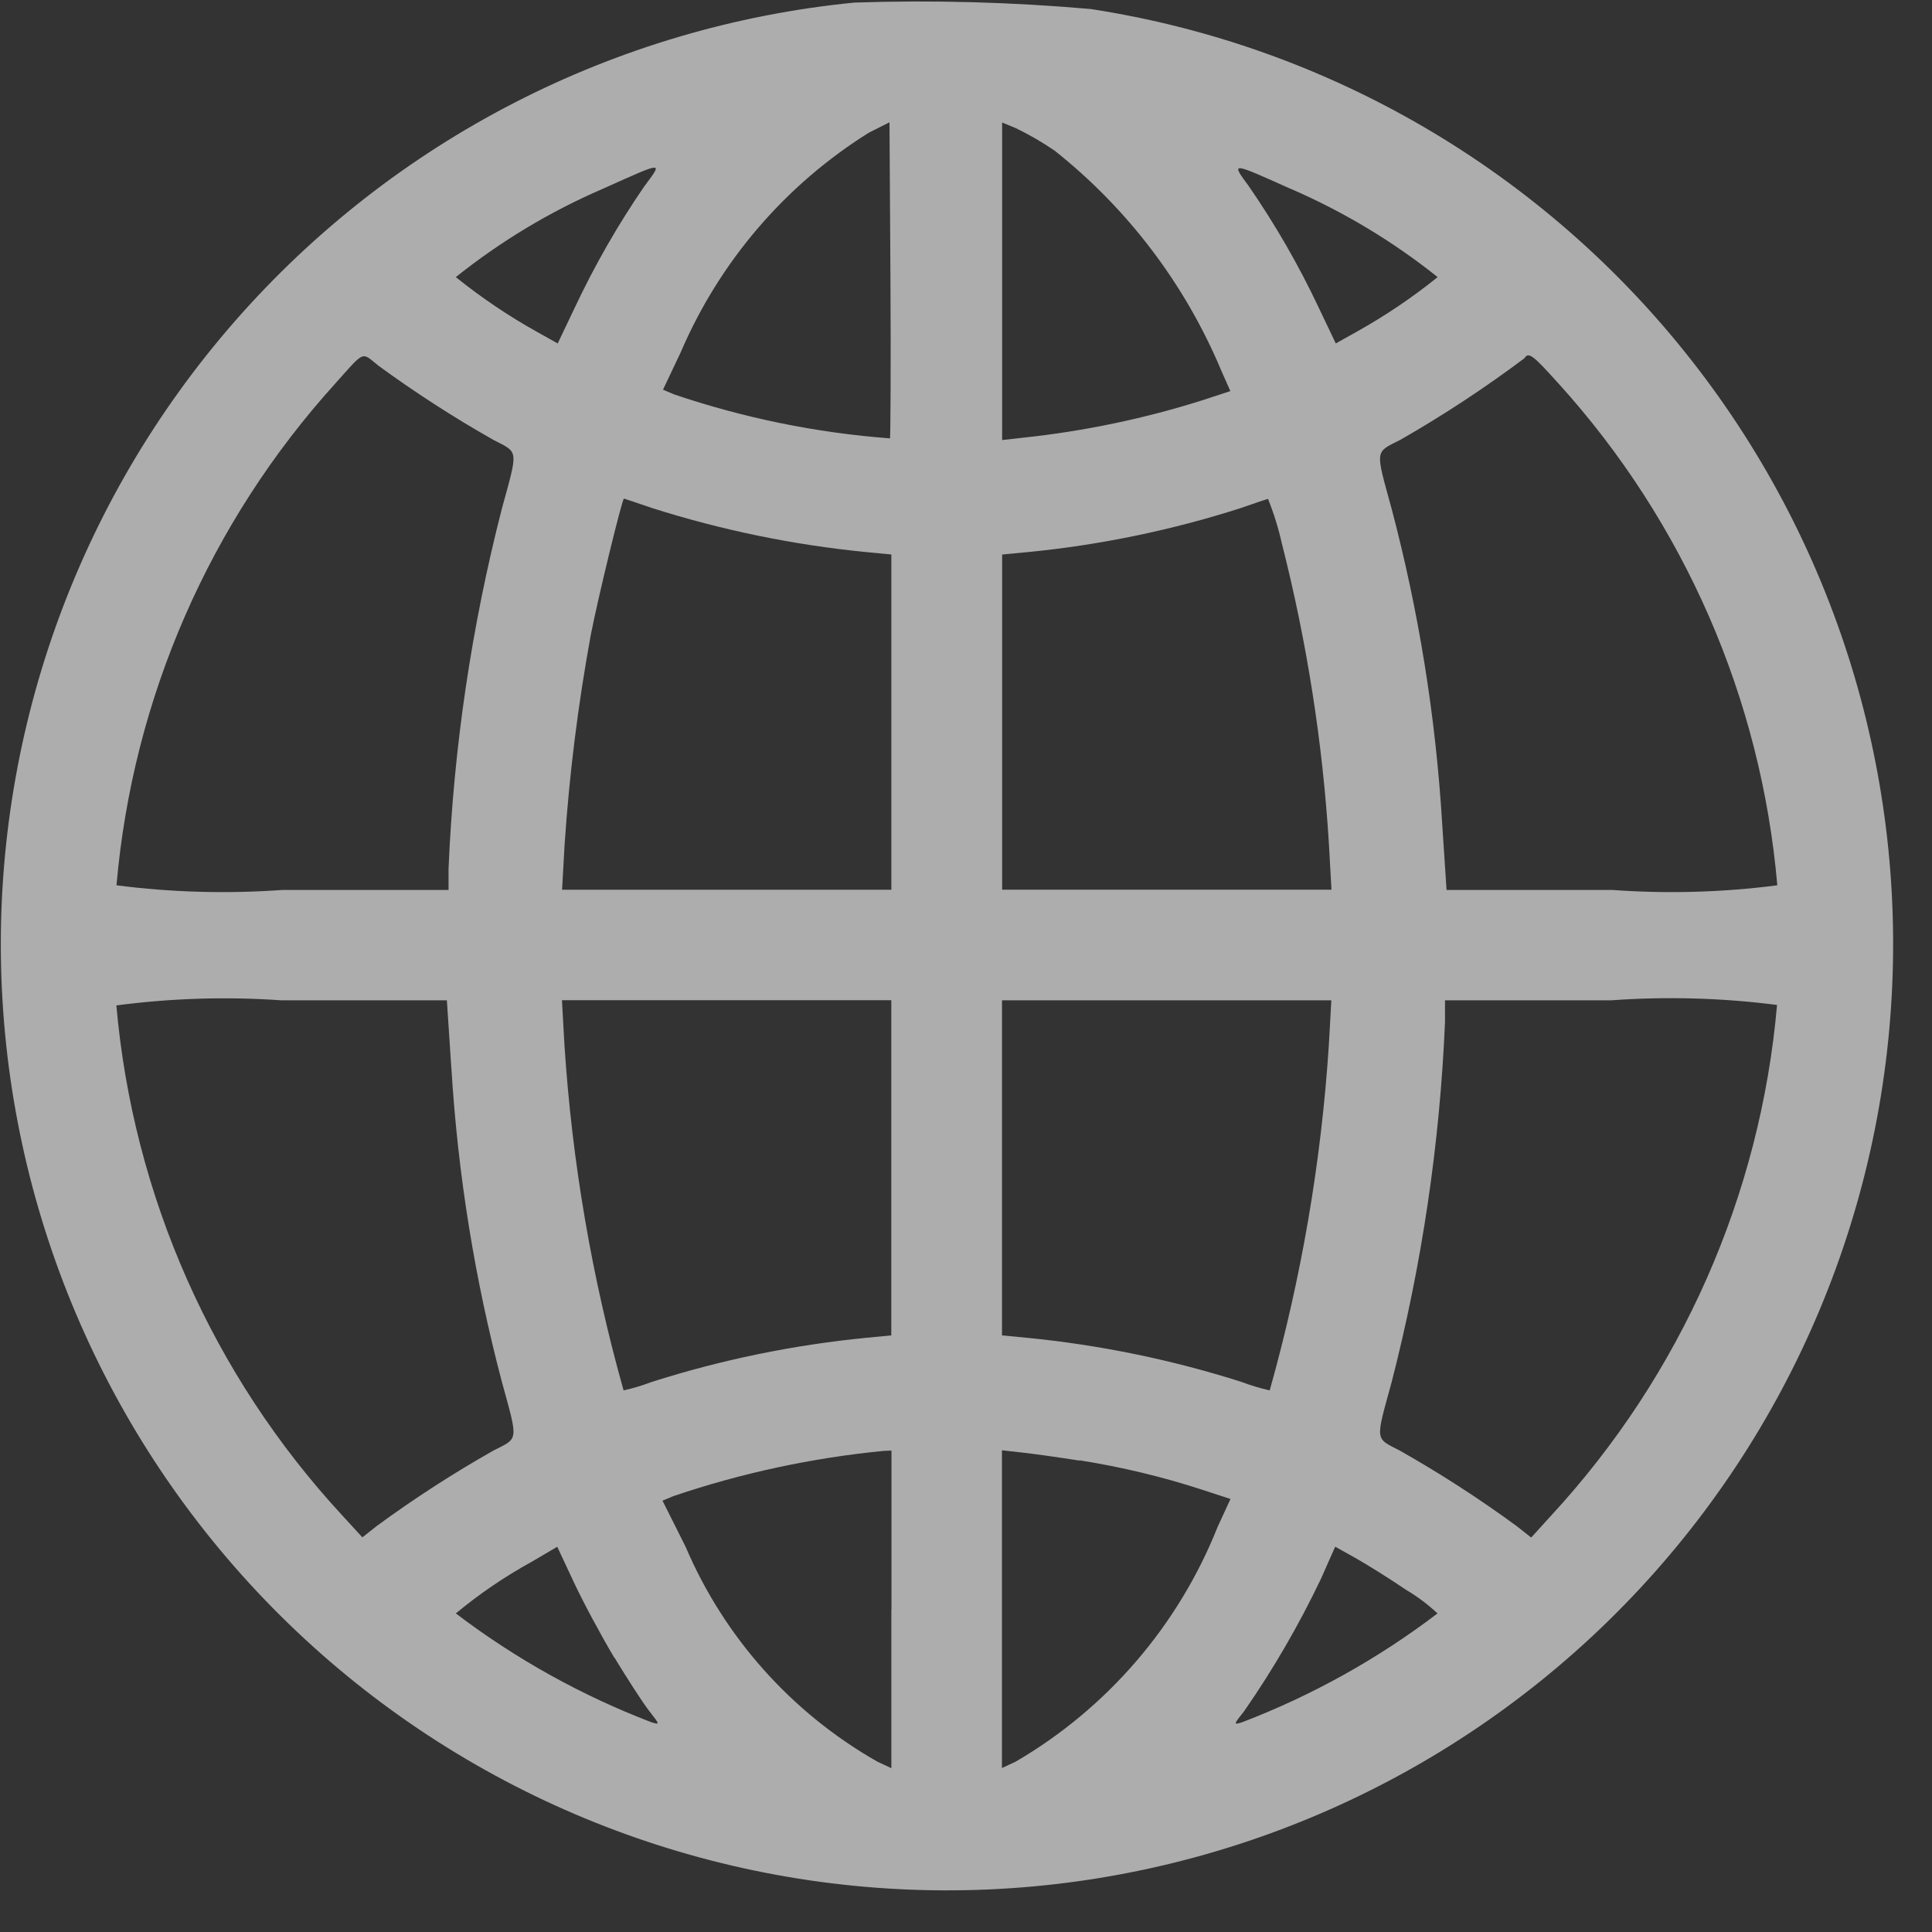 <svg width="30" height="30" viewBox="0 0 30 30" fill="none" xmlns="http://www.w3.org/2000/svg">
<rect x="0" y="0" width="30" height="30" fill="#333333" stroke="none"/>
<path opacity="0.6" fill-rule="evenodd" clip-rule="evenodd" d="M13.268 0.04C9.548 0.406 6.108 2.175 3.647 4.988C1.186 7.801 -0.11 11.446 0.022 15.181C0.154 18.916 1.705 22.46 4.358 25.092C7.011 27.724 10.568 29.246 14.304 29.348C18.04 29.45 21.675 28.124 24.468 25.641C27.261 23.157 29.002 19.702 29.337 15.98C29.673 12.258 28.577 8.547 26.273 5.605C23.969 2.662 20.63 0.708 16.936 0.14C15.716 0.033 14.492 -0.001 13.268 0.04ZM13.82 6.807C12.677 6.721 11.55 6.491 10.464 6.123L10.295 6.051L10.568 5.475C11.171 4.065 12.191 2.873 13.492 2.06L13.812 1.899L13.827 4.342C13.835 5.686 13.827 6.795 13.82 6.807ZM16.375 2.338C17.513 3.241 18.404 4.417 18.965 5.757L19.105 6.073L18.665 6.217C17.762 6.502 16.832 6.696 15.89 6.796L15.561 6.833V1.902L15.776 1.991C15.984 2.092 16.185 2.208 16.376 2.339M10.007 2.89C9.596 3.488 9.235 4.119 8.926 4.775L8.66 5.333L8.342 5.155C7.897 4.907 7.474 4.622 7.078 4.303C7.773 3.747 8.54 3.286 9.357 2.933C10.323 2.5 10.295 2.502 10.007 2.891M20.045 2.933C20.862 3.287 21.628 3.747 22.324 4.303C21.928 4.622 21.505 4.907 21.06 5.155L20.742 5.333L20.476 4.775C20.165 4.116 19.801 3.484 19.387 2.885C19.113 2.514 19.109 2.513 20.042 2.933M5.866 5.671C6.443 6.093 7.044 6.481 7.666 6.833C8.055 7.033 8.048 6.968 7.794 7.895C7.323 9.726 7.045 11.601 6.965 13.489V13.819H4.387C3.527 13.881 2.664 13.857 1.809 13.747C2.06 10.847 3.254 8.109 5.209 5.952C5.671 5.436 5.609 5.464 5.869 5.672M24.198 5.952C26.153 8.109 27.347 10.847 27.598 13.747C26.747 13.857 25.888 13.881 25.032 13.819H22.462L22.393 12.773C22.293 11.125 22.03 9.492 21.608 7.896C21.354 6.968 21.345 7.031 21.746 6.829C22.413 6.447 23.056 6.024 23.671 5.563C23.735 5.463 23.795 5.503 24.196 5.951M10.12 7.887C11.204 8.232 12.322 8.462 13.454 8.573L13.841 8.61V13.816H8.728L8.767 13.116C8.84 12.025 8.976 10.939 9.173 9.863C9.284 9.29 9.661 7.742 9.689 7.742C9.689 7.742 9.889 7.807 10.121 7.887M19.906 8.444C20.295 9.975 20.54 11.539 20.636 13.115L20.675 13.815H15.561V8.611L15.948 8.574C17.072 8.465 18.182 8.236 19.258 7.892C19.479 7.815 19.673 7.749 19.69 7.747C19.781 7.974 19.854 8.208 19.906 8.447M7.009 16.583C7.109 18.231 7.372 19.864 7.794 21.46C8.048 22.387 8.056 22.325 7.666 22.522C7.038 22.877 6.432 23.269 5.851 23.695L5.627 23.872L5.316 23.533C3.301 21.354 2.067 18.568 1.807 15.612C2.657 15.5 3.516 15.473 4.372 15.533H6.939L7.008 16.579M13.84 18.136V20.736L13.453 20.773C12.321 20.884 11.203 21.114 10.119 21.459C9.977 21.513 9.831 21.557 9.683 21.59C9.191 19.841 8.883 18.044 8.765 16.231L8.726 15.531H13.84V18.131M20.634 16.231C20.516 18.044 20.208 19.841 19.716 21.59C19.568 21.557 19.422 21.513 19.28 21.459C18.196 21.114 17.078 20.884 15.946 20.773L15.559 20.736V15.533H20.673L20.634 16.233M27.594 15.603C27.336 18.562 26.102 21.351 24.087 23.533L23.776 23.875L23.552 23.698C22.971 23.272 22.364 22.88 21.737 22.525C21.348 22.325 21.355 22.39 21.609 21.463C22.08 19.633 22.358 17.758 22.438 15.869V15.533H25.017C25.877 15.471 26.74 15.495 27.595 15.605M13.841 24.992V27.456L13.626 27.356C12.294 26.599 11.246 25.425 10.645 24.016L10.287 23.302L10.461 23.23C11.515 22.873 12.607 22.639 13.714 22.53L13.843 22.524V24.988M16.766 22.676C17.41 22.778 18.046 22.93 18.666 23.132L19.107 23.276L18.907 23.71C18.298 25.24 17.195 26.523 15.773 27.354L15.558 27.454V22.52L15.888 22.557C16.069 22.577 16.463 22.633 16.762 22.68M9.542 25.74C9.742 26.07 9.982 26.44 10.077 26.563C10.249 26.782 10.249 26.784 10.112 26.742C9.026 26.326 8.004 25.757 7.078 25.053C7.443 24.75 7.837 24.482 8.253 24.253L8.653 24.018L8.916 24.58C9.061 24.889 9.342 25.412 9.54 25.742M21.849 24.696C22.019 24.798 22.177 24.918 22.322 25.053C21.396 25.758 20.375 26.327 19.288 26.743C19.151 26.785 19.151 26.783 19.324 26.564C19.774 25.915 20.171 25.23 20.511 24.517L20.733 24.017L21.055 24.197C21.232 24.297 21.589 24.52 21.849 24.697" fill="white"/>
</svg>
